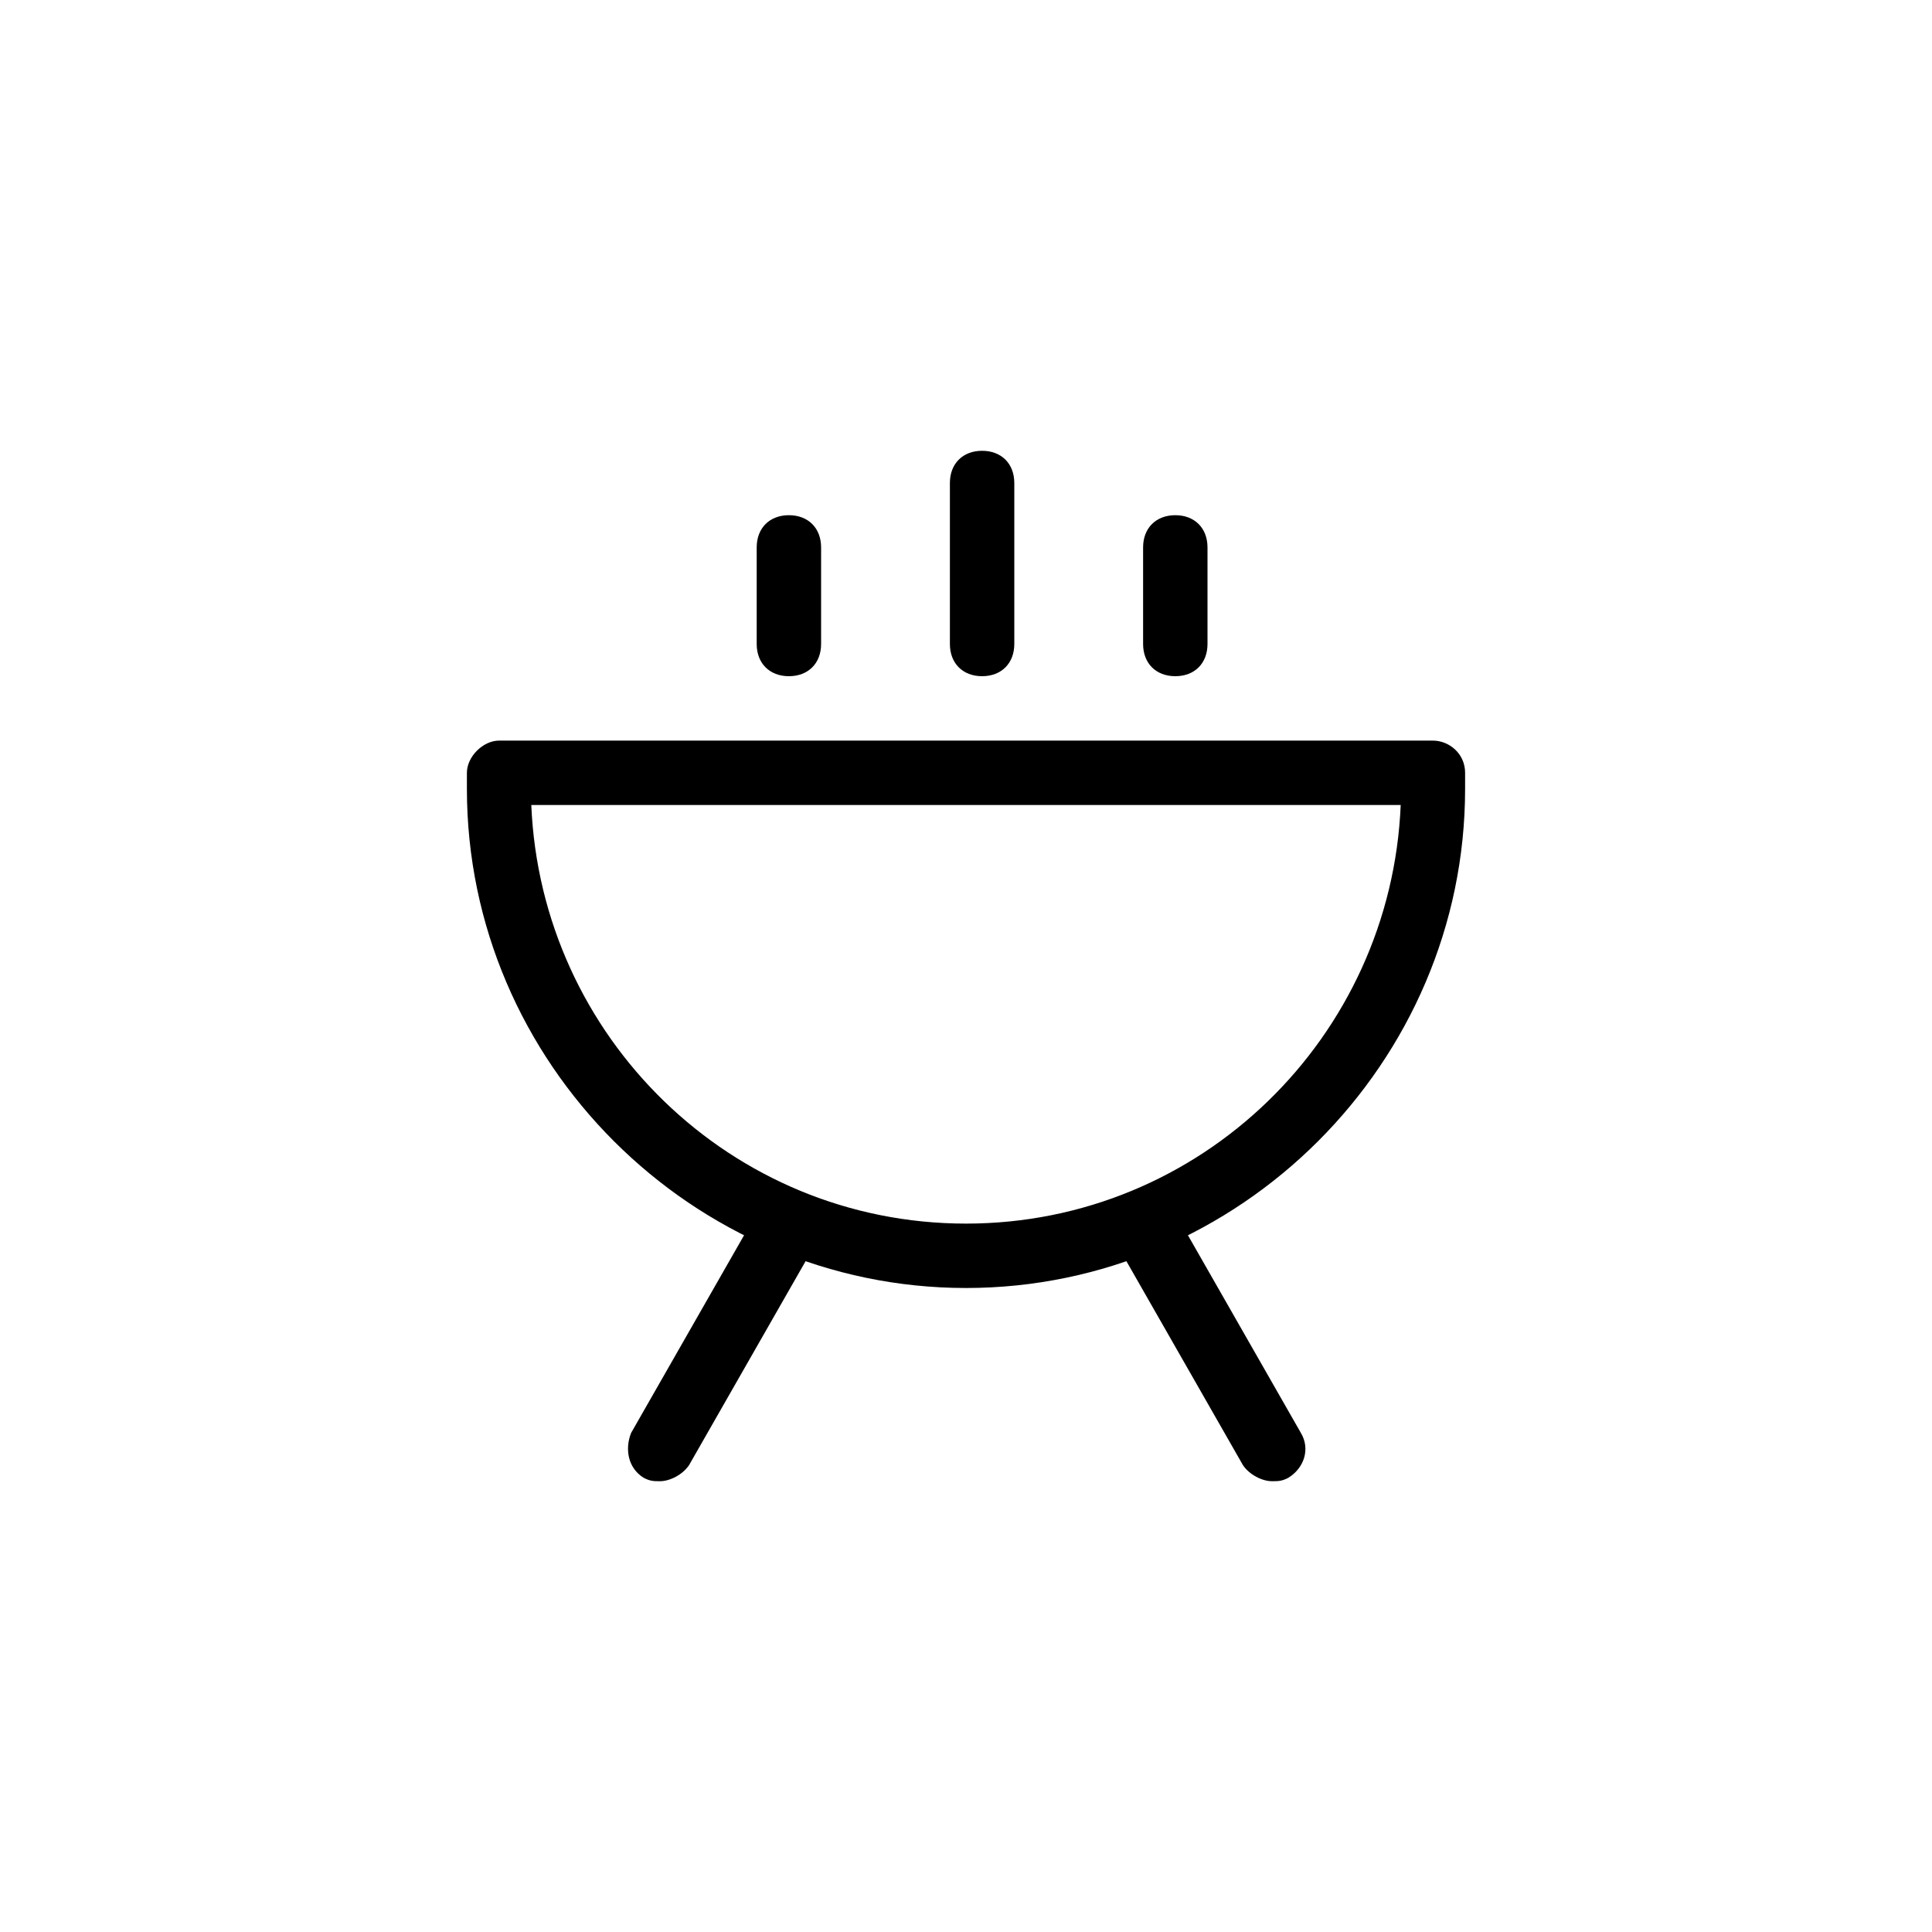 <svg class="icon" style="width: 1em; height: 1em;vertical-align: middle;fill: currentColor;overflow: hidden;" viewBox="0 0 1024 1024" version="1.1" xmlns="http://www.w3.org/2000/svg"><path d="M512 682.667c-145.067 0-264.533-119.467-264.533-264.533l0-8.533c0-8.533 8.533-17.067 17.067-17.067l494.933 0c8.533 0 17.067 6.827 17.067 17.067l0 8.533C776.533 563.2 657.067 682.667 512 682.667zM281.6 426.667c5.12 122.88 105.813 221.867 230.4 221.867 124.587 0 225.28-98.987 230.4-221.867L281.6 426.667zM418.133 358.4c-10.24 0-17.067-6.827-17.067-17.067l0-51.2c0-10.24 6.827-17.067 17.067-17.067s17.067 6.827 17.067 17.067l0 51.2C435.2 351.573 428.373 358.4 418.133 358.4zM622.933 358.4c-10.24 0-17.067-6.827-17.067-17.067l0-51.2c0-10.24 6.827-17.067 17.067-17.067s17.067 6.827 17.067 17.067l0 51.2C640 351.573 633.173 358.4 622.933 358.4zM520.533 358.4c-10.24 0-17.067-6.827-17.067-17.067l0-85.333c0-10.24 6.827-17.067 17.067-17.067s17.067 6.827 17.067 17.067l0 85.333C537.6 351.573 530.773 358.4 520.533 358.4zM349.867 785.067c-3.413 0-5.12 0-8.533-1.707-8.533-5.12-10.24-15.36-6.827-23.893l68.267-119.467c5.12-8.533 15.36-10.24 23.893-6.827 8.533 5.12 10.24 15.36 6.827 23.893l-68.267 119.467C361.813 781.653 354.987 785.067 349.867 785.067zM674.133 785.067c-5.12 0-11.947-3.413-15.36-8.533l-68.267-119.467c-5.12-8.533-1.707-18.773 6.827-23.893s18.773-1.707 23.893 6.827l68.267 119.467c5.12 8.533 1.707 18.773-6.827 23.893C679.253 785.067 677.547 785.067 674.133 785.067z" /></svg>